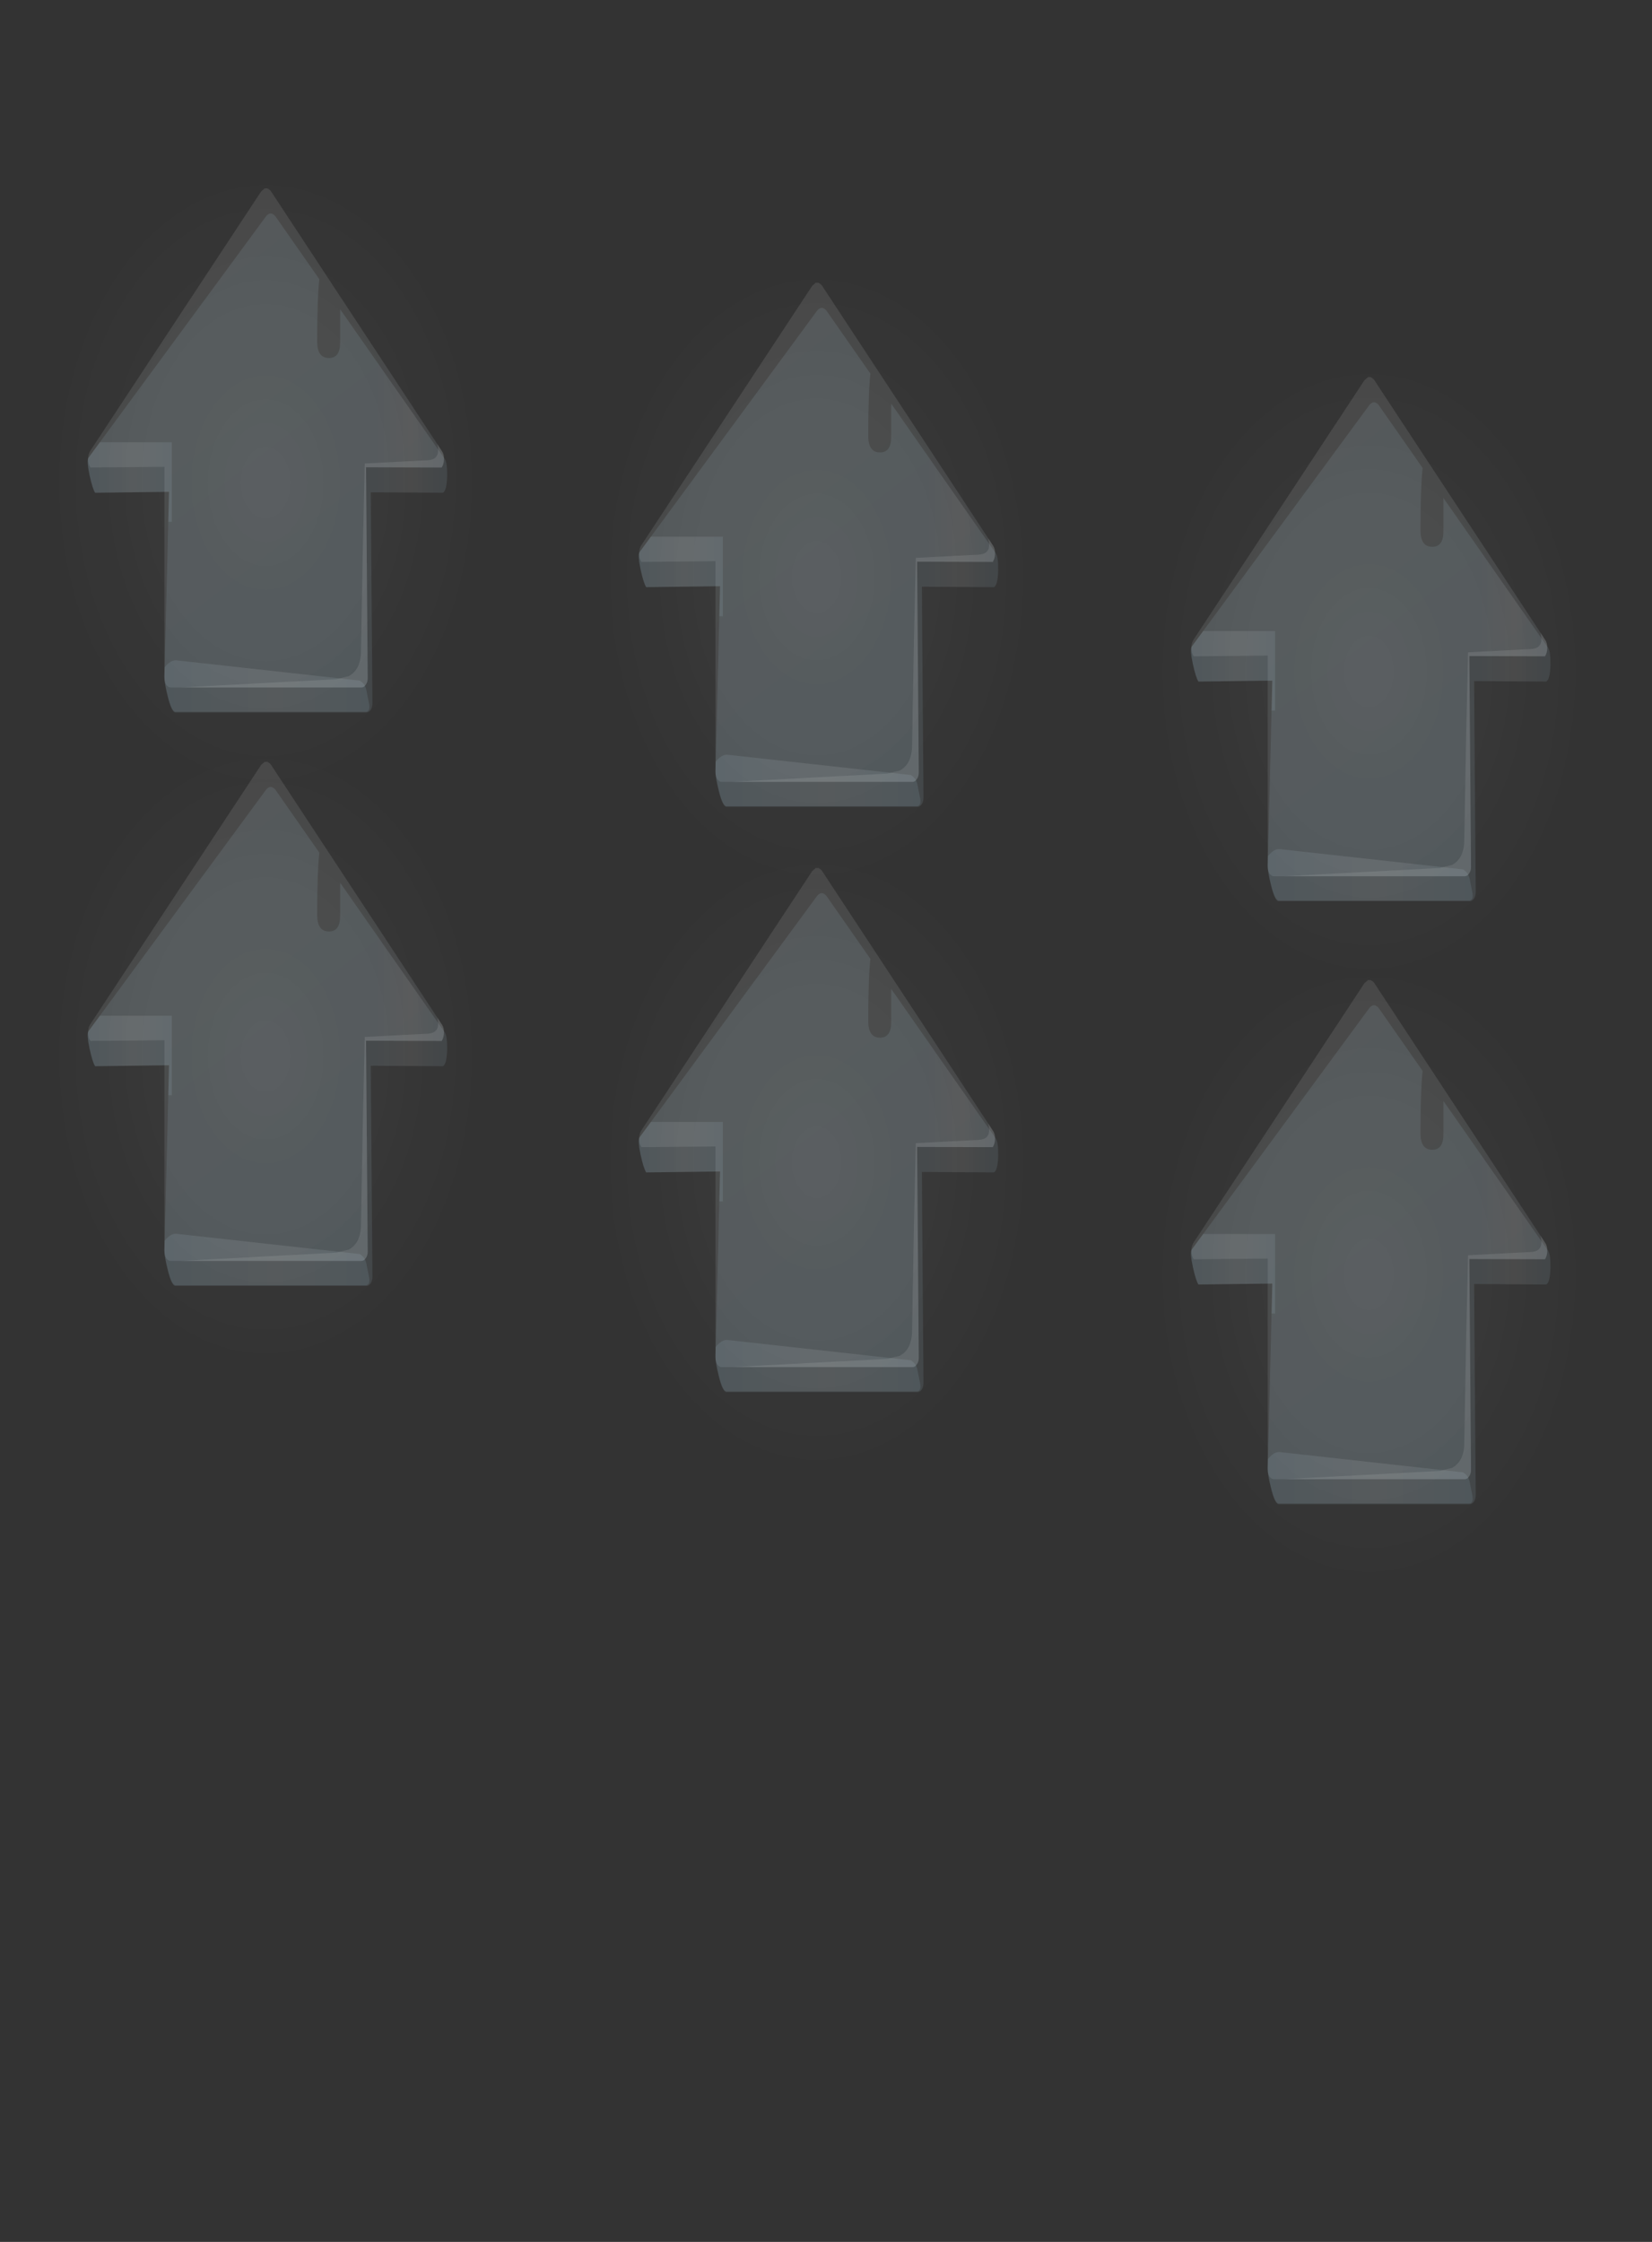 <?xml version="1.0" encoding="UTF-8" standalone="no"?>
<svg xmlns:xlink="http://www.w3.org/1999/xlink" height="95.0px" width="70.0px" xmlns="http://www.w3.org/2000/svg">
  <rect width="100%" height="100%" fill="#333333" stroke="none"/>
  <g transform="matrix(1.0, 0.0, 0.0, 1.0, 0.0, 0.0)">
    <use height="281.0" transform="matrix(0.1, 0.0, 0.0, 0.1, 1.506, 6.401)" width="195.0" xlink:href="#shape0"/>
    <use height="281.0" transform="matrix(0.1, 0.0, 0.0, 0.1, 24.856, 10.401)" width="195.0" xlink:href="#shape0"/>
    <use height="281.0" transform="matrix(0.1, 0.0, 0.0, 0.1, 1.506, 30.701)" width="195.0" xlink:href="#shape0"/>
    <use height="281.0" transform="matrix(0.1, 0.0, 0.0, 0.1, 24.856, 35.201)" width="195.0" xlink:href="#shape0"/>
    <use height="281.0" transform="matrix(0.1, 0.0, 0.0, 0.1, 48.256, 14.401)" width="195.0" xlink:href="#shape0"/>
    <use height="281.0" transform="matrix(0.1, 0.0, 0.0, 0.1, 48.256, 39.951)" width="195.0" xlink:href="#shape0"/>
  </g>
  <defs>
    <g id="shape0" transform="matrix(1.0, 0.0, 0.0, 1.0, 97.45, 140.5)">
      <path d="M38.0 -129.5 Q55.5 -118.8 69.0 -99.3 82.5 -79.9 89.9 -54.7 97.55 -28.6 97.55 0.0 97.55 28.6 89.9 54.7 82.5 79.9 69.0 99.4 55.5 118.8 38.0 129.5 19.9 140.5 0.05 140.5 -19.8 140.5 -37.9 129.5 -55.4 118.8 -68.85 99.4 -97.45 58.2 -97.45 0.0 -97.45 -58.2 -68.85 -99.3 -40.35 -140.5 0.05 -140.5 19.9 -140.5 38.0 -129.5" fill="url(#gradient0)" fill-rule="evenodd" stroke="none"/>
      <path d="M0.1 -112.7 Q0.75 -113.6 1.55 -113.9 L1.55 -114.0 2.05 -114.0 2.2 -114.1 2.35 -114.0 2.8 -114.0 2.8 -113.9 Q3.65 -113.6 4.3 -112.7 L22.8 -86.2 Q21.9 -77.9 21.9 -59.6 21.95 -52.8 26.85 -52.8 31.7 -52.8 31.6 -59.6 L31.6 -73.5 76.05 -9.9 Q77.05 -8.3 76.95 -2.5 76.75 3.5 75.15 4.3 L44.6 4.1 45.3 93.4 Q45.3 95.1 44.55 96.3 43.75 97.4 42.65 97.4 L-38.25 97.4 Q-39.85 97.2 -41.45 90.7 -42.85 85.1 -42.85 82.5 L-40.9 3.9 -72.2 4.3 Q-73.3 2.6 -74.55 -3.1 -75.85 -9.2 -75.05 -10.5 L0.1 -112.7" fill="url(#gradient1)" fill-rule="evenodd" stroke="none"/>
      <path d="M-38.25 97.1 Q-39.85 96.9 -41.45 90.3 -42.85 84.7 -42.85 82.1 L-42.75 78.3 Q-40.25 75.1 -37.75 75.3 L39.95 83.9 Q41.45 84.9 42.1 86.1 42.7 87.3 43.0 89.3 L43.95 94.1 Q44.3 96.9 42.65 97.1 L-38.25 97.1" fill="url(#gradient2)" fill-rule="evenodd" stroke="none"/>
      <path d="M-39.7 -17.1 L-39.7 16.6 -41.2 16.6 -40.9 3.9 -72.2 4.3 Q-73.3 2.6 -74.55 -3.1 -75.85 -9.2 -75.05 -10.5 L-70.2 -17.1 -39.7 -17.1" fill="url(#gradient3)" fill-rule="evenodd" stroke="none"/>
      <path d="M-0.45 -124.7 L0.9 -124.7 0.9 -124.6 Q1.7 -124.3 2.35 -123.4 L74.7 -13.4 Q75.7 -12.0 75.6 -9.9 75.6 -7.9 74.65 -6.4 L42.6 -6.5 43.3 82.8 Q43.3 84.5 42.5 85.6 41.75 86.8 40.65 86.8 L-40.2 86.8 Q-41.3 86.8 -42.1 85.6 -42.85 84.5 -42.85 82.8 L-42.85 -6.7 -74.2 -6.4 Q-75.2 -7.9 -75.2 -9.9 -75.2 -12.0 -74.3 -13.4 L-1.85 -123.4 -0.45 -124.6 -0.45 -124.7" fill="url(#gradient4)" fill-rule="evenodd" stroke="none"/>
      <path d="M74.7 -13.4 Q75.7 -12.0 75.6 -9.9 75.6 -7.9 74.65 -6.4 L42.6 -6.5 43.3 82.8 Q43.3 84.5 42.5 85.6 41.75 86.8 40.65 86.8 L-35.9 86.8 30.0 83.3 35.25 82.0 Q40.45 79.2 40.45 71.3 L41.25 26.8 42.05 -8.1 67.0 -9.4 Q70.2 -9.4 71.45 -10.2 73.95 -11.7 72.75 -16.4 L74.7 -13.4" fill="#ffffff" fill-opacity="0.098" fill-rule="evenodd" stroke="none"/>
    </g>
    <radialGradient cx="0" cy="0" gradientTransform="matrix(0.111, 0.0, 0.0, -0.16, 0.05, 0.0)" gradientUnits="userSpaceOnUse" id="gradient0" r="819.2" spreadMethod="pad">
      <stop offset="0.0" stop-color="#ffffff" stop-opacity="0.051"/>
      <stop offset="1.0" stop-color="#ffffff" stop-opacity="0.0"/>
    </radialGradient>
    <linearGradient gradientTransform="matrix(0.017, 0.0, 0.0, -0.025, 60.4, -8.3)" gradientUnits="userSpaceOnUse" id="gradient1" spreadMethod="pad" x1="-819.2" x2="819.2">
      <stop offset="0.0" stop-color="#c2ebfb" stop-opacity="0.098"/>
      <stop offset="0.545" stop-color="#ffffff" stop-opacity="0.098"/>
      <stop offset="1.0" stop-color="#c2ebfb" stop-opacity="0.098"/>
    </linearGradient>
    <linearGradient gradientTransform="matrix(0.053, 0.0, 0.0, -0.076, 0.55, 86.2)" gradientUnits="userSpaceOnUse" id="gradient2" spreadMethod="pad" x1="-819.2" x2="819.2">
      <stop offset="0.0" stop-color="#c2ebfb" stop-opacity="0.098"/>
      <stop offset="0.545" stop-color="#ffffff" stop-opacity="0.098"/>
      <stop offset="1.0" stop-color="#c2ebfb" stop-opacity="0.098"/>
    </linearGradient>
    <linearGradient gradientTransform="matrix(0.022, 0.0, 0.0, -0.031, -57.55, -0.2)" gradientUnits="userSpaceOnUse" id="gradient3" spreadMethod="pad" x1="-819.2" x2="819.2">
      <stop offset="0.0" stop-color="#c2ebfb" stop-opacity="0.098"/>
      <stop offset="0.545" stop-color="#ffffff" stop-opacity="0.098"/>
      <stop offset="1.0" stop-color="#c2ebfb" stop-opacity="0.098"/>
    </linearGradient>
    <linearGradient gradientTransform="matrix(0.041, 0.112, 0.077, -0.059, -1.2, -11.8)" gradientUnits="userSpaceOnUse" id="gradient4" spreadMethod="pad" x1="-819.2" x2="819.2">
      <stop offset="0.0" stop-color="#ffffff" stop-opacity="0.098"/>
      <stop offset="1.0" stop-color="#daf5fe" stop-opacity="0.098"/>
    </linearGradient>
  </defs>
</svg>

